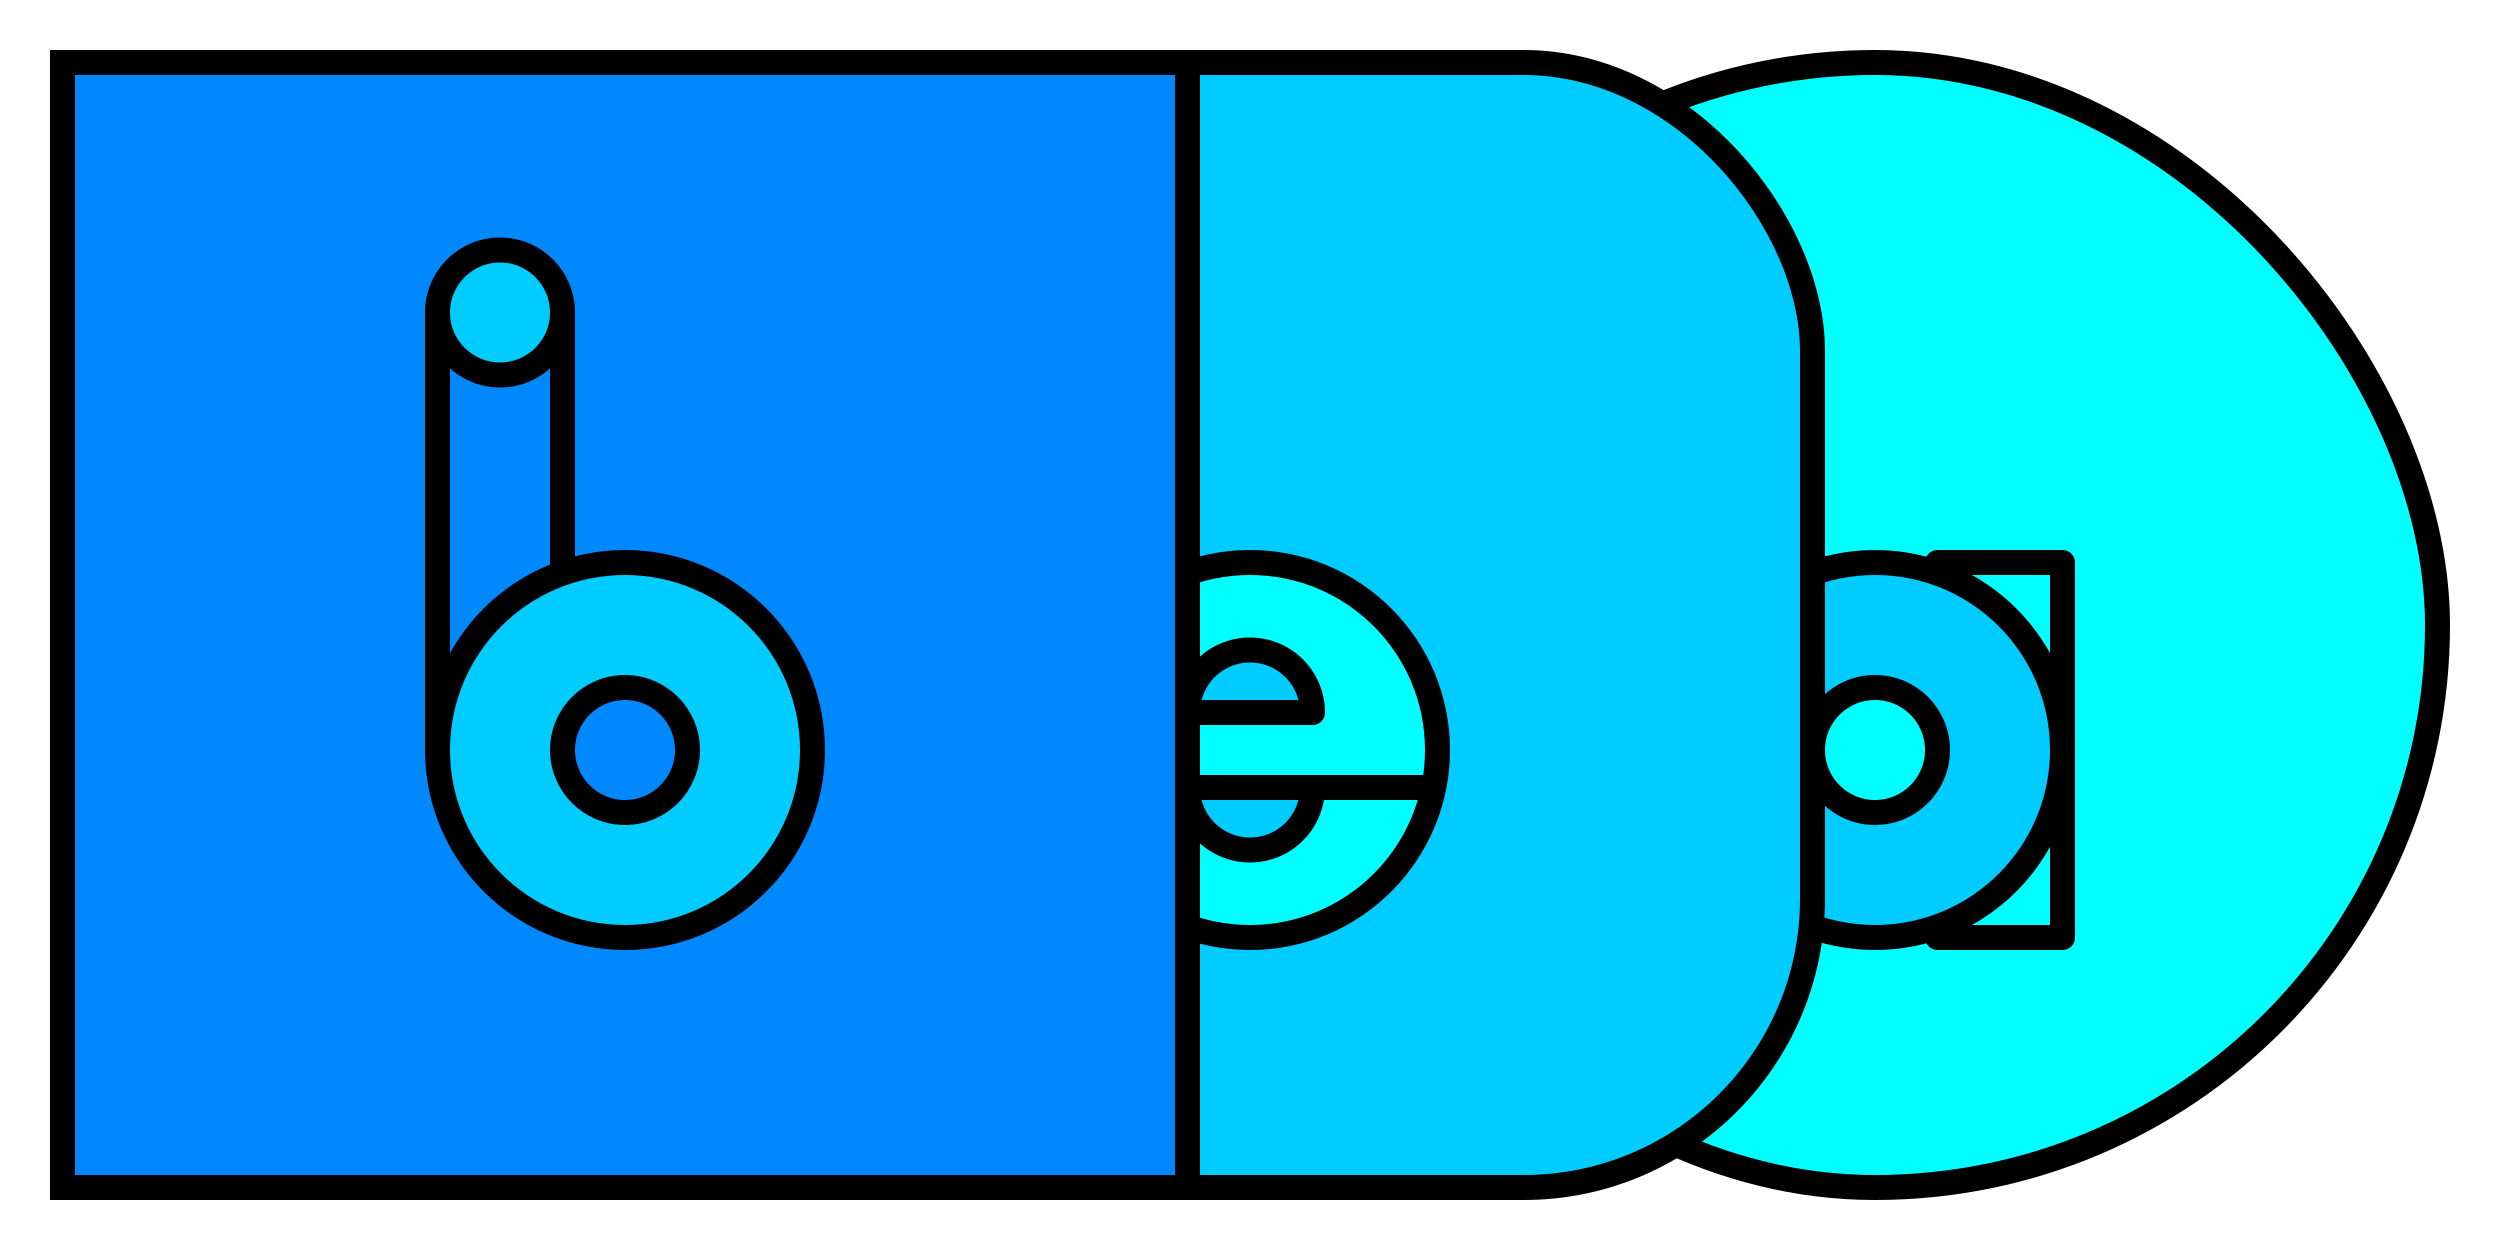 <svg xmlns="http://www.w3.org/2000/svg" version="1.1" viewBox="0 0 200 100">
  <title>BestEverAlbums logo</title>
  <g stroke="#000" stroke-linecap="round" stroke-width="2">
    <rect x="105" y="5" width="90" height="90" ry="45" fill="#0ff" style="mix-blend-mode:normal"/>
    <rect x="155" y="45" width="10" height="30" ry="0" fill="none" stroke-linejoin="round"/>
    <g>
      <g stroke-linejoin="round">
        <circle cx="150" cy="60" r="15" fill="#0cf"/>
        <circle cx="150" cy="60" r="5" fill="#0ff"/>
        <circle cx="140" cy="35" r="5" fill="#0cf"/>
      </g>
      <rect x="55" y="5" width="90" height="90" ry="23.1" fill="#0cf"/>
      <g>
        <circle cx="100" cy="60" r="15" fill="#0ff"/>
        <path d="m95 57a5 5 0 0 1 5-5 5 5 0 0 1 5 5h-5z" fill="#0cf" stroke-linejoin="round"/>
        <path d="m105 63a5 5 0 0 1-2.5 4.33 5 5 0 0 1-5 0 5 5 0 0 1-2.5-4.33z" fill="#0cf" stroke-linejoin="round"/>
        <path d="m100 63 14 3.16e-4" fill="#0ff"/>
        <rect x="5" y="5" width="90" height="90" rx="0" ry="0" fill="#08f"/>
      </g>
    </g>
    <rect x="35" y="25" width="10" height="35" fill="none" stroke-linejoin="round"/>
    <g>
      <circle cx="50" cy="60" r="15" fill="#0cf"/>
      <circle cx="40" cy="25" r="5" fill="#0cf"/>
      <circle cx="50" cy="60" r="5" fill="#08f"/>
    </g>
  </g>
</svg>
